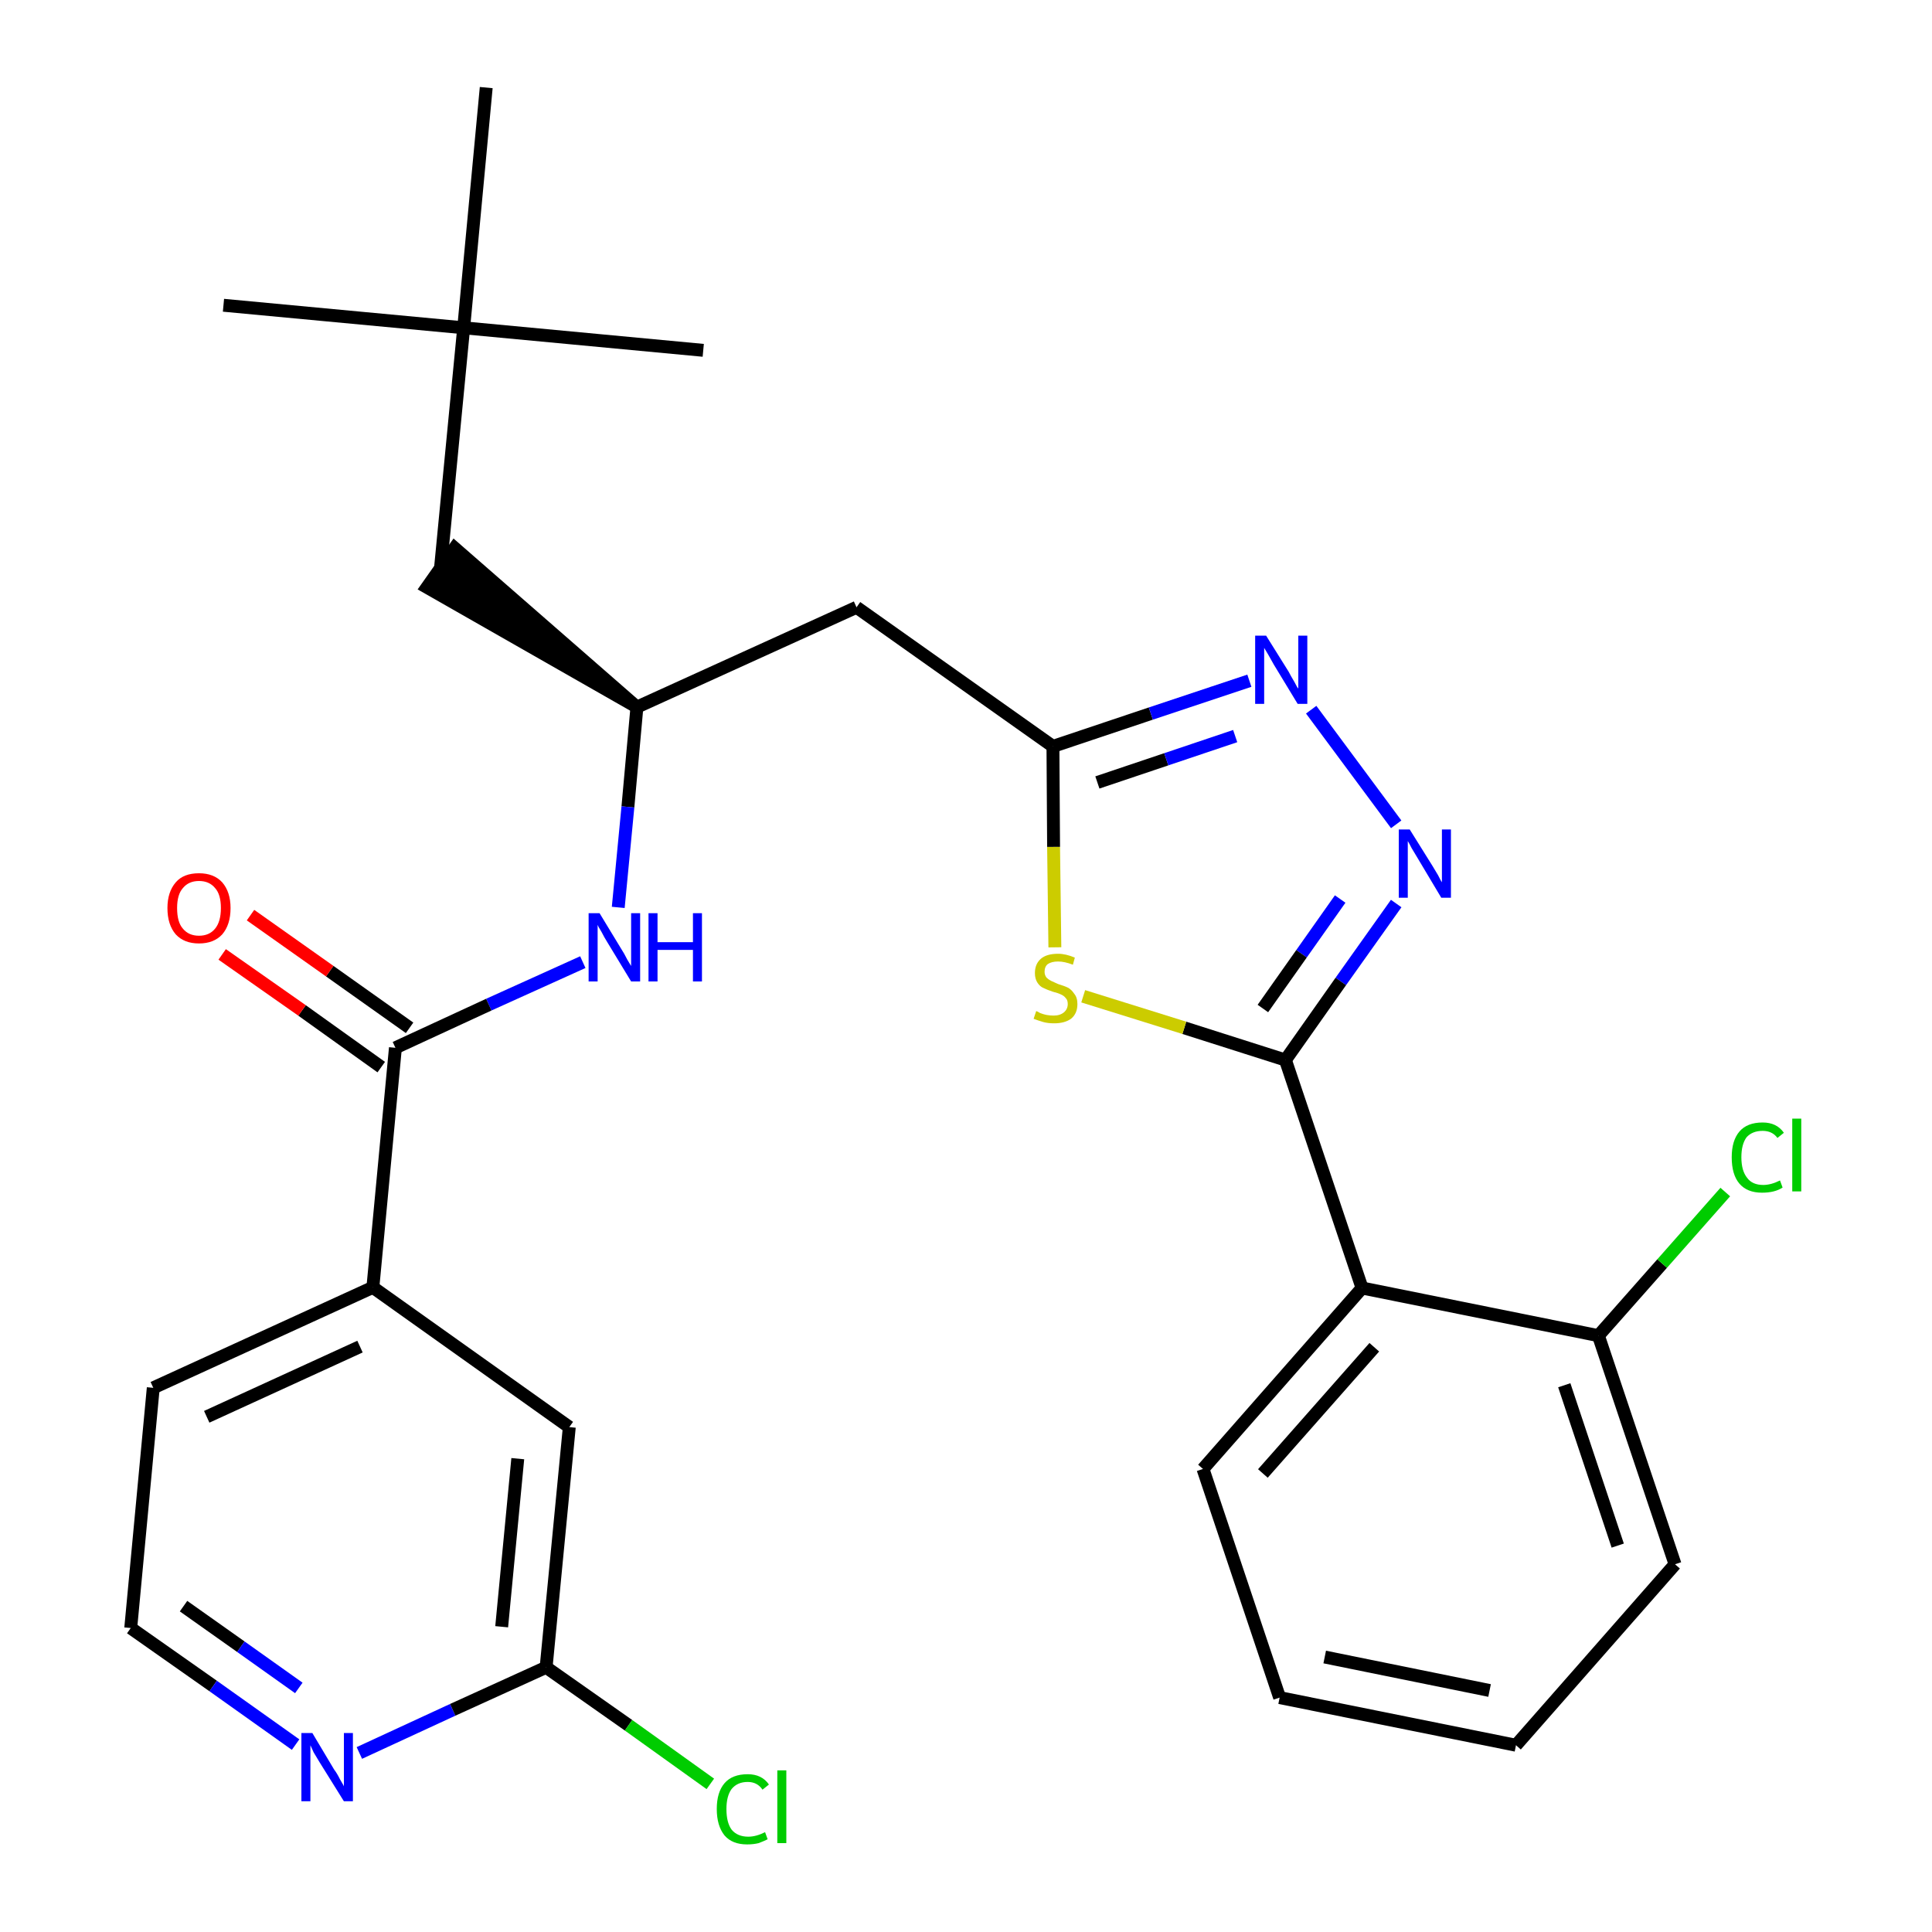 <?xml version='1.0' encoding='iso-8859-1'?>
<svg version='1.1' baseProfile='full'
              xmlns='http://www.w3.org/2000/svg'
                      xmlns:rdkit='http://www.rdkit.org/xml'
                      xmlns:xlink='http://www.w3.org/1999/xlink'
                  xml:space='preserve'
width='300px' height='300px' viewBox='0 0 300 300'>
<!-- END OF HEADER -->
<path class='bond-0 atom-0 atom-1' d='M 34.7,47.4 L 72.0,50.9' style='fill:none;fill-rule:evenodd;stroke:#000000;stroke-width:2.0px;stroke-linecap:butt;stroke-linejoin:miter;stroke-opacity:1' />
<path class='bond-1 atom-1 atom-2' d='M 72.0,50.9 L 109.2,54.4' style='fill:none;fill-rule:evenodd;stroke:#000000;stroke-width:2.0px;stroke-linecap:butt;stroke-linejoin:miter;stroke-opacity:1' />
<path class='bond-2 atom-1 atom-3' d='M 72.0,50.9 L 75.5,13.6' style='fill:none;fill-rule:evenodd;stroke:#000000;stroke-width:2.0px;stroke-linecap:butt;stroke-linejoin:miter;stroke-opacity:1' />
<path class='bond-3 atom-1 atom-4' d='M 72.0,50.9 L 68.4,88.2' style='fill:none;fill-rule:evenodd;stroke:#000000;stroke-width:2.0px;stroke-linecap:butt;stroke-linejoin:miter;stroke-opacity:1' />
<path class='bond-4 atom-5 atom-4' d='M 98.9,109.8 L 70.6,85.1 L 66.3,91.2 Z' style='fill:#000000;fill-rule:evenodd;fill-opacity:1;stroke:#000000;stroke-width:2.0px;stroke-linecap:butt;stroke-linejoin:miter;stroke-opacity:1;' />
<path class='bond-5 atom-5 atom-6' d='M 98.9,109.8 L 133.0,94.3' style='fill:none;fill-rule:evenodd;stroke:#000000;stroke-width:2.0px;stroke-linecap:butt;stroke-linejoin:miter;stroke-opacity:1' />
<path class='bond-18 atom-5 atom-19' d='M 98.9,109.8 L 97.5,125.3' style='fill:none;fill-rule:evenodd;stroke:#000000;stroke-width:2.0px;stroke-linecap:butt;stroke-linejoin:miter;stroke-opacity:1' />
<path class='bond-18 atom-5 atom-19' d='M 97.5,125.3 L 96.0,140.9' style='fill:none;fill-rule:evenodd;stroke:#0000FF;stroke-width:2.0px;stroke-linecap:butt;stroke-linejoin:miter;stroke-opacity:1' />
<path class='bond-6 atom-6 atom-7' d='M 133.0,94.3 L 163.5,115.9' style='fill:none;fill-rule:evenodd;stroke:#000000;stroke-width:2.0px;stroke-linecap:butt;stroke-linejoin:miter;stroke-opacity:1' />
<path class='bond-7 atom-7 atom-8' d='M 163.5,115.9 L 178.7,110.8' style='fill:none;fill-rule:evenodd;stroke:#000000;stroke-width:2.0px;stroke-linecap:butt;stroke-linejoin:miter;stroke-opacity:1' />
<path class='bond-7 atom-7 atom-8' d='M 178.7,110.8 L 194.0,105.7' style='fill:none;fill-rule:evenodd;stroke:#0000FF;stroke-width:2.0px;stroke-linecap:butt;stroke-linejoin:miter;stroke-opacity:1' />
<path class='bond-7 atom-7 atom-8' d='M 170.4,121.5 L 181.1,117.9' style='fill:none;fill-rule:evenodd;stroke:#000000;stroke-width:2.0px;stroke-linecap:butt;stroke-linejoin:miter;stroke-opacity:1' />
<path class='bond-7 atom-7 atom-8' d='M 181.1,117.9 L 191.8,114.3' style='fill:none;fill-rule:evenodd;stroke:#0000FF;stroke-width:2.0px;stroke-linecap:butt;stroke-linejoin:miter;stroke-opacity:1' />
<path class='bond-28 atom-18 atom-7' d='M 163.8,147.1 L 163.6,131.5' style='fill:none;fill-rule:evenodd;stroke:#CCCC00;stroke-width:2.0px;stroke-linecap:butt;stroke-linejoin:miter;stroke-opacity:1' />
<path class='bond-28 atom-18 atom-7' d='M 163.6,131.5 L 163.5,115.9' style='fill:none;fill-rule:evenodd;stroke:#000000;stroke-width:2.0px;stroke-linecap:butt;stroke-linejoin:miter;stroke-opacity:1' />
<path class='bond-8 atom-8 atom-9' d='M 203.6,110.2 L 216.8,128.0' style='fill:none;fill-rule:evenodd;stroke:#0000FF;stroke-width:2.0px;stroke-linecap:butt;stroke-linejoin:miter;stroke-opacity:1' />
<path class='bond-9 atom-9 atom-10' d='M 216.8,140.3 L 208.2,152.4' style='fill:none;fill-rule:evenodd;stroke:#0000FF;stroke-width:2.0px;stroke-linecap:butt;stroke-linejoin:miter;stroke-opacity:1' />
<path class='bond-9 atom-9 atom-10' d='M 208.2,152.4 L 199.6,164.6' style='fill:none;fill-rule:evenodd;stroke:#000000;stroke-width:2.0px;stroke-linecap:butt;stroke-linejoin:miter;stroke-opacity:1' />
<path class='bond-9 atom-9 atom-10' d='M 208.1,139.6 L 202.1,148.1' style='fill:none;fill-rule:evenodd;stroke:#0000FF;stroke-width:2.0px;stroke-linecap:butt;stroke-linejoin:miter;stroke-opacity:1' />
<path class='bond-9 atom-9 atom-10' d='M 202.1,148.1 L 196.1,156.6' style='fill:none;fill-rule:evenodd;stroke:#000000;stroke-width:2.0px;stroke-linecap:butt;stroke-linejoin:miter;stroke-opacity:1' />
<path class='bond-10 atom-10 atom-11' d='M 199.6,164.6 L 211.5,200.0' style='fill:none;fill-rule:evenodd;stroke:#000000;stroke-width:2.0px;stroke-linecap:butt;stroke-linejoin:miter;stroke-opacity:1' />
<path class='bond-17 atom-10 atom-18' d='M 199.6,164.6 L 183.9,159.6' style='fill:none;fill-rule:evenodd;stroke:#000000;stroke-width:2.0px;stroke-linecap:butt;stroke-linejoin:miter;stroke-opacity:1' />
<path class='bond-17 atom-10 atom-18' d='M 183.9,159.6 L 168.2,154.7' style='fill:none;fill-rule:evenodd;stroke:#CCCC00;stroke-width:2.0px;stroke-linecap:butt;stroke-linejoin:miter;stroke-opacity:1' />
<path class='bond-11 atom-11 atom-12' d='M 211.5,200.0 L 186.8,228.1' style='fill:none;fill-rule:evenodd;stroke:#000000;stroke-width:2.0px;stroke-linecap:butt;stroke-linejoin:miter;stroke-opacity:1' />
<path class='bond-11 atom-11 atom-12' d='M 213.4,209.2 L 196.1,228.8' style='fill:none;fill-rule:evenodd;stroke:#000000;stroke-width:2.0px;stroke-linecap:butt;stroke-linejoin:miter;stroke-opacity:1' />
<path class='bond-30 atom-16 atom-11' d='M 248.2,207.4 L 211.5,200.0' style='fill:none;fill-rule:evenodd;stroke:#000000;stroke-width:2.0px;stroke-linecap:butt;stroke-linejoin:miter;stroke-opacity:1' />
<path class='bond-12 atom-12 atom-13' d='M 186.8,228.1 L 198.7,263.6' style='fill:none;fill-rule:evenodd;stroke:#000000;stroke-width:2.0px;stroke-linecap:butt;stroke-linejoin:miter;stroke-opacity:1' />
<path class='bond-13 atom-13 atom-14' d='M 198.7,263.6 L 235.4,271.0' style='fill:none;fill-rule:evenodd;stroke:#000000;stroke-width:2.0px;stroke-linecap:butt;stroke-linejoin:miter;stroke-opacity:1' />
<path class='bond-13 atom-13 atom-14' d='M 205.7,257.3 L 231.3,262.5' style='fill:none;fill-rule:evenodd;stroke:#000000;stroke-width:2.0px;stroke-linecap:butt;stroke-linejoin:miter;stroke-opacity:1' />
<path class='bond-14 atom-14 atom-15' d='M 235.4,271.0 L 260.1,242.9' style='fill:none;fill-rule:evenodd;stroke:#000000;stroke-width:2.0px;stroke-linecap:butt;stroke-linejoin:miter;stroke-opacity:1' />
<path class='bond-15 atom-15 atom-16' d='M 260.1,242.9 L 248.2,207.4' style='fill:none;fill-rule:evenodd;stroke:#000000;stroke-width:2.0px;stroke-linecap:butt;stroke-linejoin:miter;stroke-opacity:1' />
<path class='bond-15 atom-15 atom-16' d='M 251.2,240.0 L 242.9,215.1' style='fill:none;fill-rule:evenodd;stroke:#000000;stroke-width:2.0px;stroke-linecap:butt;stroke-linejoin:miter;stroke-opacity:1' />
<path class='bond-16 atom-16 atom-17' d='M 248.2,207.4 L 258.1,196.2' style='fill:none;fill-rule:evenodd;stroke:#000000;stroke-width:2.0px;stroke-linecap:butt;stroke-linejoin:miter;stroke-opacity:1' />
<path class='bond-16 atom-16 atom-17' d='M 258.1,196.2 L 267.9,185.1' style='fill:none;fill-rule:evenodd;stroke:#00CC00;stroke-width:2.0px;stroke-linecap:butt;stroke-linejoin:miter;stroke-opacity:1' />
<path class='bond-19 atom-19 atom-20' d='M 90.5,149.4 L 75.9,156.0' style='fill:none;fill-rule:evenodd;stroke:#0000FF;stroke-width:2.0px;stroke-linecap:butt;stroke-linejoin:miter;stroke-opacity:1' />
<path class='bond-19 atom-19 atom-20' d='M 75.9,156.0 L 61.4,162.7' style='fill:none;fill-rule:evenodd;stroke:#000000;stroke-width:2.0px;stroke-linecap:butt;stroke-linejoin:miter;stroke-opacity:1' />
<path class='bond-20 atom-20 atom-21' d='M 63.6,159.6 L 51.2,150.8' style='fill:none;fill-rule:evenodd;stroke:#000000;stroke-width:2.0px;stroke-linecap:butt;stroke-linejoin:miter;stroke-opacity:1' />
<path class='bond-20 atom-20 atom-21' d='M 51.2,150.8 L 38.9,142.1' style='fill:none;fill-rule:evenodd;stroke:#FF0000;stroke-width:2.0px;stroke-linecap:butt;stroke-linejoin:miter;stroke-opacity:1' />
<path class='bond-20 atom-20 atom-21' d='M 59.2,165.7 L 46.9,156.9' style='fill:none;fill-rule:evenodd;stroke:#000000;stroke-width:2.0px;stroke-linecap:butt;stroke-linejoin:miter;stroke-opacity:1' />
<path class='bond-20 atom-20 atom-21' d='M 46.9,156.9 L 34.5,148.2' style='fill:none;fill-rule:evenodd;stroke:#FF0000;stroke-width:2.0px;stroke-linecap:butt;stroke-linejoin:miter;stroke-opacity:1' />
<path class='bond-21 atom-20 atom-22' d='M 61.4,162.7 L 57.9,199.9' style='fill:none;fill-rule:evenodd;stroke:#000000;stroke-width:2.0px;stroke-linecap:butt;stroke-linejoin:miter;stroke-opacity:1' />
<path class='bond-22 atom-22 atom-23' d='M 57.9,199.9 L 23.8,215.5' style='fill:none;fill-rule:evenodd;stroke:#000000;stroke-width:2.0px;stroke-linecap:butt;stroke-linejoin:miter;stroke-opacity:1' />
<path class='bond-22 atom-22 atom-23' d='M 55.9,209.1 L 32.1,220.0' style='fill:none;fill-rule:evenodd;stroke:#000000;stroke-width:2.0px;stroke-linecap:butt;stroke-linejoin:miter;stroke-opacity:1' />
<path class='bond-29 atom-28 atom-22' d='M 88.4,221.6 L 57.9,199.9' style='fill:none;fill-rule:evenodd;stroke:#000000;stroke-width:2.0px;stroke-linecap:butt;stroke-linejoin:miter;stroke-opacity:1' />
<path class='bond-23 atom-23 atom-24' d='M 23.8,215.5 L 20.3,252.8' style='fill:none;fill-rule:evenodd;stroke:#000000;stroke-width:2.0px;stroke-linecap:butt;stroke-linejoin:miter;stroke-opacity:1' />
<path class='bond-24 atom-24 atom-25' d='M 20.3,252.8 L 33.1,261.8' style='fill:none;fill-rule:evenodd;stroke:#000000;stroke-width:2.0px;stroke-linecap:butt;stroke-linejoin:miter;stroke-opacity:1' />
<path class='bond-24 atom-24 atom-25' d='M 33.1,261.8 L 45.9,270.9' style='fill:none;fill-rule:evenodd;stroke:#0000FF;stroke-width:2.0px;stroke-linecap:butt;stroke-linejoin:miter;stroke-opacity:1' />
<path class='bond-24 atom-24 atom-25' d='M 28.5,249.4 L 37.4,255.7' style='fill:none;fill-rule:evenodd;stroke:#000000;stroke-width:2.0px;stroke-linecap:butt;stroke-linejoin:miter;stroke-opacity:1' />
<path class='bond-24 atom-24 atom-25' d='M 37.4,255.7 L 46.4,262.1' style='fill:none;fill-rule:evenodd;stroke:#0000FF;stroke-width:2.0px;stroke-linecap:butt;stroke-linejoin:miter;stroke-opacity:1' />
<path class='bond-25 atom-25 atom-26' d='M 55.8,272.2 L 70.3,265.5' style='fill:none;fill-rule:evenodd;stroke:#0000FF;stroke-width:2.0px;stroke-linecap:butt;stroke-linejoin:miter;stroke-opacity:1' />
<path class='bond-25 atom-25 atom-26' d='M 70.3,265.5 L 84.8,258.9' style='fill:none;fill-rule:evenodd;stroke:#000000;stroke-width:2.0px;stroke-linecap:butt;stroke-linejoin:miter;stroke-opacity:1' />
<path class='bond-26 atom-26 atom-27' d='M 84.8,258.9 L 97.6,267.9' style='fill:none;fill-rule:evenodd;stroke:#000000;stroke-width:2.0px;stroke-linecap:butt;stroke-linejoin:miter;stroke-opacity:1' />
<path class='bond-26 atom-26 atom-27' d='M 97.6,267.9 L 110.3,277.0' style='fill:none;fill-rule:evenodd;stroke:#00CC00;stroke-width:2.0px;stroke-linecap:butt;stroke-linejoin:miter;stroke-opacity:1' />
<path class='bond-27 atom-26 atom-28' d='M 84.8,258.9 L 88.4,221.6' style='fill:none;fill-rule:evenodd;stroke:#000000;stroke-width:2.0px;stroke-linecap:butt;stroke-linejoin:miter;stroke-opacity:1' />
<path class='bond-27 atom-26 atom-28' d='M 77.9,252.6 L 80.4,226.5' style='fill:none;fill-rule:evenodd;stroke:#000000;stroke-width:2.0px;stroke-linecap:butt;stroke-linejoin:miter;stroke-opacity:1' />
<path  class='atom-8' d='M 196.6 98.7
L 200.1 104.3
Q 200.4 104.9, 201.0 105.9
Q 201.5 106.9, 201.6 106.9
L 201.6 98.7
L 203.0 98.7
L 203.0 109.3
L 201.5 109.3
L 197.8 103.2
Q 197.4 102.5, 196.9 101.6
Q 196.4 100.8, 196.3 100.6
L 196.3 109.3
L 194.9 109.3
L 194.9 98.7
L 196.6 98.7
' fill='#0000FF'/>
<path  class='atom-9' d='M 218.9 128.8
L 222.4 134.4
Q 222.7 134.9, 223.3 135.9
Q 223.8 136.9, 223.9 137.0
L 223.9 128.8
L 225.3 128.8
L 225.3 139.4
L 223.8 139.4
L 220.1 133.2
Q 219.7 132.5, 219.2 131.7
Q 218.8 130.9, 218.6 130.6
L 218.6 139.4
L 217.2 139.4
L 217.2 128.8
L 218.9 128.8
' fill='#0000FF'/>
<path  class='atom-17' d='M 268.9 179.7
Q 268.9 177.1, 270.1 175.7
Q 271.3 174.3, 273.7 174.3
Q 275.9 174.3, 277.0 175.9
L 276.0 176.7
Q 275.2 175.6, 273.7 175.6
Q 272.1 175.6, 271.2 176.6
Q 270.4 177.7, 270.4 179.7
Q 270.4 181.8, 271.3 182.9
Q 272.1 184.0, 273.8 184.0
Q 275.0 184.0, 276.4 183.3
L 276.8 184.4
Q 276.2 184.8, 275.4 185.0
Q 274.6 185.2, 273.6 185.2
Q 271.3 185.2, 270.1 183.8
Q 268.9 182.4, 268.9 179.7
' fill='#00CC00'/>
<path  class='atom-17' d='M 278.3 173.7
L 279.7 173.7
L 279.7 185.0
L 278.3 185.0
L 278.3 173.7
' fill='#00CC00'/>
<path  class='atom-18' d='M 160.9 157.0
Q 161.0 157.0, 161.5 157.3
Q 162.0 157.5, 162.5 157.6
Q 163.1 157.7, 163.6 157.7
Q 164.6 157.7, 165.2 157.2
Q 165.8 156.7, 165.8 155.9
Q 165.8 155.3, 165.5 155.0
Q 165.2 154.6, 164.7 154.4
Q 164.3 154.2, 163.5 154.0
Q 162.6 153.7, 162.0 153.4
Q 161.5 153.2, 161.1 152.6
Q 160.7 152.0, 160.7 151.1
Q 160.7 149.7, 161.6 148.9
Q 162.5 148.1, 164.3 148.1
Q 165.5 148.1, 166.9 148.7
L 166.6 149.8
Q 165.3 149.3, 164.3 149.3
Q 163.3 149.3, 162.7 149.7
Q 162.2 150.1, 162.2 150.9
Q 162.2 151.4, 162.5 151.8
Q 162.8 152.1, 163.2 152.3
Q 163.6 152.5, 164.3 152.8
Q 165.3 153.1, 165.9 153.4
Q 166.4 153.7, 166.8 154.3
Q 167.3 154.9, 167.3 155.9
Q 167.3 157.4, 166.3 158.2
Q 165.3 158.9, 163.7 158.9
Q 162.7 158.9, 162.0 158.7
Q 161.3 158.5, 160.5 158.2
L 160.9 157.0
' fill='#CCCC00'/>
<path  class='atom-19' d='M 93.1 141.8
L 96.5 147.4
Q 96.9 148.0, 97.4 149.0
Q 98.0 150.0, 98.0 150.0
L 98.0 141.8
L 99.4 141.8
L 99.4 152.4
L 98.0 152.4
L 94.3 146.3
Q 93.8 145.5, 93.4 144.7
Q 92.9 143.9, 92.8 143.6
L 92.8 152.4
L 91.4 152.4
L 91.4 141.8
L 93.1 141.8
' fill='#0000FF'/>
<path  class='atom-19' d='M 100.7 141.8
L 102.1 141.8
L 102.1 146.3
L 107.6 146.3
L 107.6 141.8
L 109.0 141.8
L 109.0 152.4
L 107.6 152.4
L 107.6 147.5
L 102.1 147.5
L 102.1 152.4
L 100.7 152.4
L 100.7 141.8
' fill='#0000FF'/>
<path  class='atom-21' d='M 26.0 141.0
Q 26.0 138.5, 27.3 137.0
Q 28.5 135.6, 30.9 135.6
Q 33.2 135.6, 34.5 137.0
Q 35.8 138.5, 35.8 141.0
Q 35.8 143.6, 34.5 145.1
Q 33.2 146.5, 30.9 146.5
Q 28.6 146.5, 27.3 145.1
Q 26.0 143.6, 26.0 141.0
M 30.9 145.3
Q 32.5 145.3, 33.4 144.2
Q 34.3 143.1, 34.3 141.0
Q 34.3 138.9, 33.4 137.9
Q 32.5 136.8, 30.9 136.8
Q 29.3 136.8, 28.4 137.9
Q 27.5 138.9, 27.5 141.0
Q 27.5 143.2, 28.4 144.2
Q 29.3 145.3, 30.9 145.3
' fill='#FF0000'/>
<path  class='atom-25' d='M 48.5 269.1
L 51.9 274.8
Q 52.3 275.3, 52.8 276.3
Q 53.4 277.3, 53.4 277.4
L 53.4 269.1
L 54.8 269.1
L 54.8 279.7
L 53.4 279.7
L 49.6 273.6
Q 49.2 272.9, 48.7 272.1
Q 48.3 271.2, 48.2 271.0
L 48.2 279.7
L 46.8 279.7
L 46.8 269.1
L 48.5 269.1
' fill='#0000FF'/>
<path  class='atom-27' d='M 111.3 280.9
Q 111.3 278.3, 112.5 276.9
Q 113.7 275.5, 116.1 275.5
Q 118.3 275.5, 119.4 277.1
L 118.4 277.9
Q 117.6 276.7, 116.1 276.7
Q 114.5 276.7, 113.6 277.8
Q 112.8 278.9, 112.8 280.9
Q 112.8 283.0, 113.6 284.1
Q 114.5 285.2, 116.2 285.2
Q 117.4 285.2, 118.8 284.5
L 119.2 285.6
Q 118.6 285.9, 117.8 286.2
Q 117.0 286.4, 116.0 286.4
Q 113.7 286.4, 112.5 285.0
Q 111.3 283.5, 111.3 280.9
' fill='#00CC00'/>
<path  class='atom-27' d='M 120.7 274.9
L 122.1 274.9
L 122.1 286.2
L 120.7 286.2
L 120.7 274.9
' fill='#00CC00'/>
</svg>

